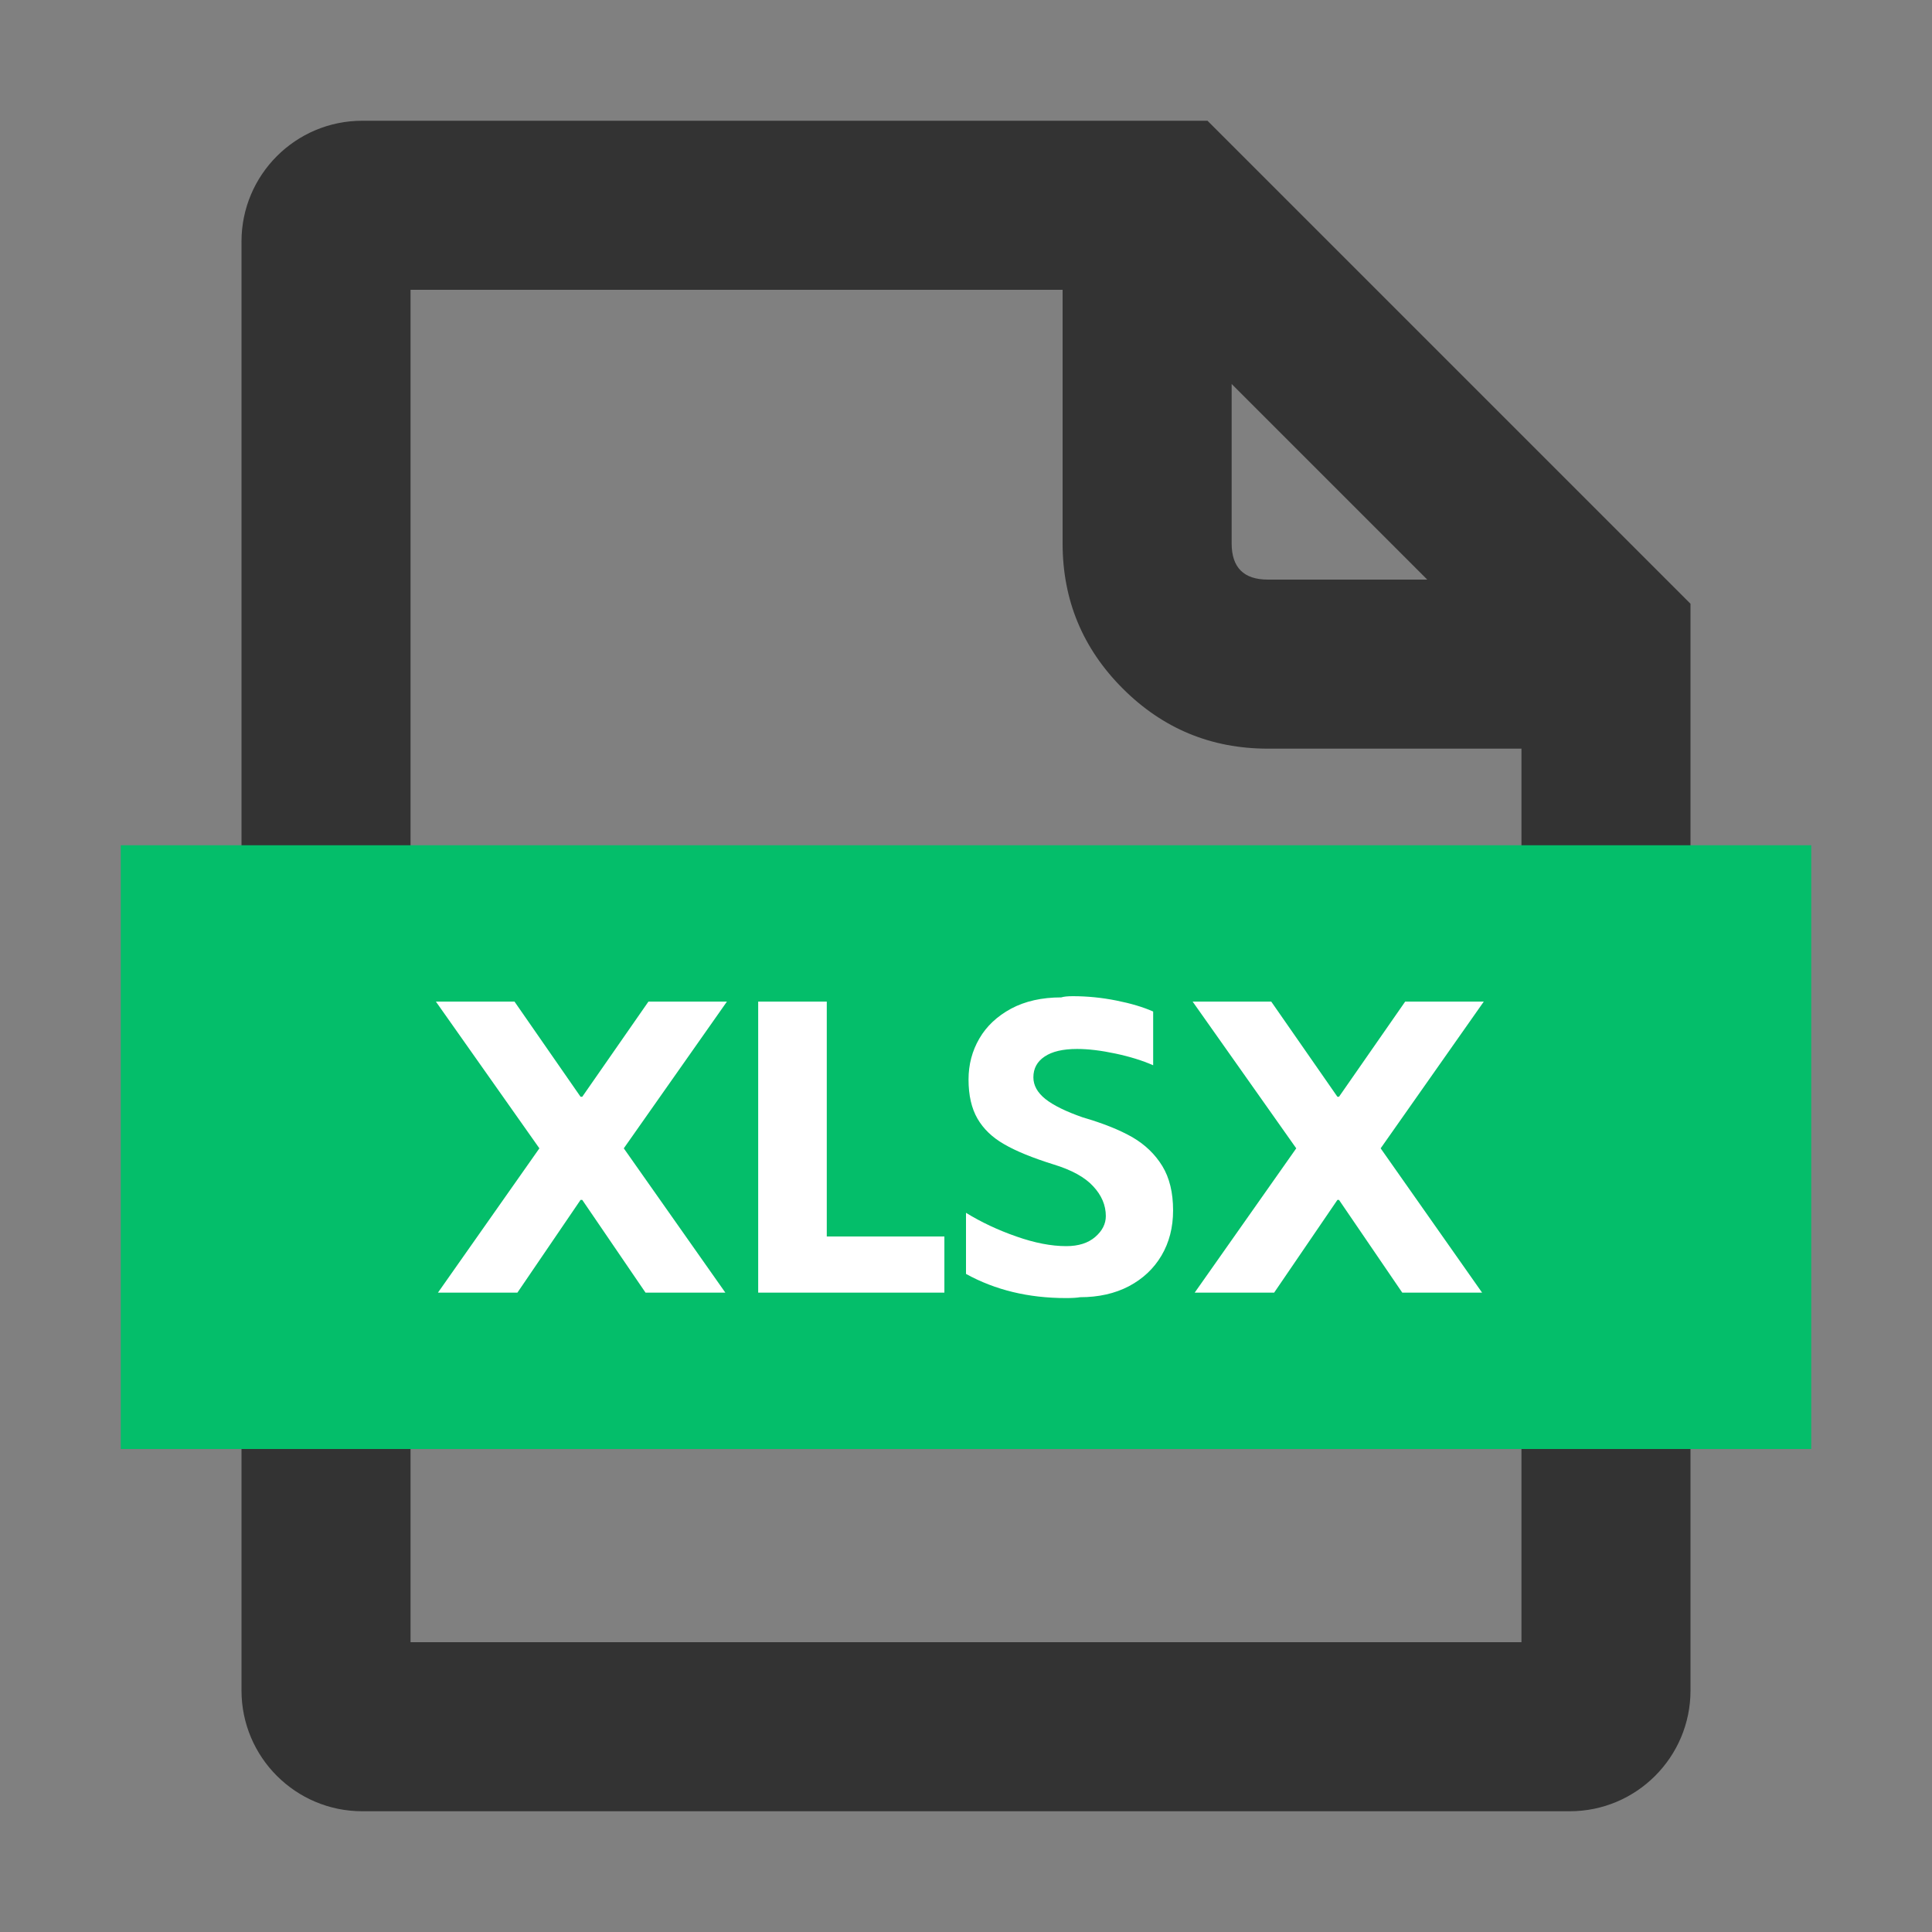 <svg xmlns="http://www.w3.org/2000/svg" xmlns:xlink="http://www.w3.org/1999/xlink" fill="none" version="1.1" width="16"
     height="16" viewBox="0 0 16 16">
    <rect x="0" y="0" width="16" height="16" fill="#808080" stroke="none"/>
    <defs>
        <clipPath id="master_svg0_345_18239">
            <rect x="0" y="0" width="16" height="16" rx="0"/>
        </clipPath>
    </defs>
    <g clip-path="url(#master_svg0_345_18239)">
        <g>
            <path d="M2,14C2,14.552,2.448,15,3,15L13,15C13.552,15,14,14.552,14,14L14,5L10,1L3,1C2.448,1,2,1.448,2,2L2,14ZM11.82,4.8L10.2,3.18L10.2,4.5Q10.2,4.8,10.5,4.8L11.82,4.8ZM8.8,2.4L3.4,2.4L3.4,13.6L12.6,13.6L12.6,6.2L10.5,6.2Q9.796,6.2,9.298,5.702Q8.8,5.204,8.8,4.5L8.8,2.4Z"
                  fill-rule="evenodd" fill="#333333" fill-opacity="1"/>
        </g>
        <g>
            <rect x="1" y="7" width="14" height="5" rx="0" fill="#04BE6A" fill-opacity="1"/>
        </g>
        <g>
            <path d="M4.822,9.937L4.808,9.937L4.285,10.705L3.627,10.705L4.467,9.51L3.61,8.295L4.261,8.295L4.808,9.083L4.822,9.083L5.37,8.295L6.02,8.295L5.166,9.51L6.007,10.705L5.346,10.705L4.822,9.937ZM6.847,8.295L6.847,10.24L7.821,10.24L7.821,10.705L6.279,10.705L6.279,8.295L6.847,8.295ZM8.944,10.743Q8.906,10.75,8.827,10.75Q8.362,10.75,8,10.55L8,10.044Q8.19,10.161,8.417,10.24Q8.644,10.32,8.83,10.32Q8.982,10.32,9.07,10.244Q9.158,10.168,9.158,10.071Q9.158,9.937,9.054,9.825Q8.951,9.712,8.724,9.643Q8.462,9.561,8.316,9.476Q8.169,9.392,8.095,9.264Q8.021,9.136,8.021,8.94Q8.021,8.754,8.111,8.6Q8.2,8.447,8.374,8.353Q8.548,8.26,8.789,8.26Q8.82,8.25,8.885,8.25Q9.065,8.25,9.245,8.286Q9.426,8.322,9.55,8.377L9.55,8.822Q9.416,8.763,9.237,8.725Q9.058,8.687,8.92,8.687Q8.744,8.687,8.651,8.75Q8.558,8.812,8.558,8.922Q8.558,9.022,8.658,9.102Q8.758,9.181,8.968,9.254Q9.219,9.327,9.378,9.418Q9.536,9.51,9.626,9.657Q9.715,9.803,9.715,10.024Q9.715,10.235,9.619,10.398Q9.523,10.56,9.349,10.652Q9.175,10.743,8.944,10.743ZM11.089,9.937L11.076,9.937L10.552,10.705L9.894,10.705L10.735,9.51L9.877,8.295L10.528,8.295L11.076,9.083L11.089,9.083L11.637,8.295L12.288,8.295L11.434,9.51L12.274,10.705L11.613,10.705L11.089,9.937Z"
                  fill="#FFFFFF" fill-opacity="1"/>
        </g>
    </g>
</svg>